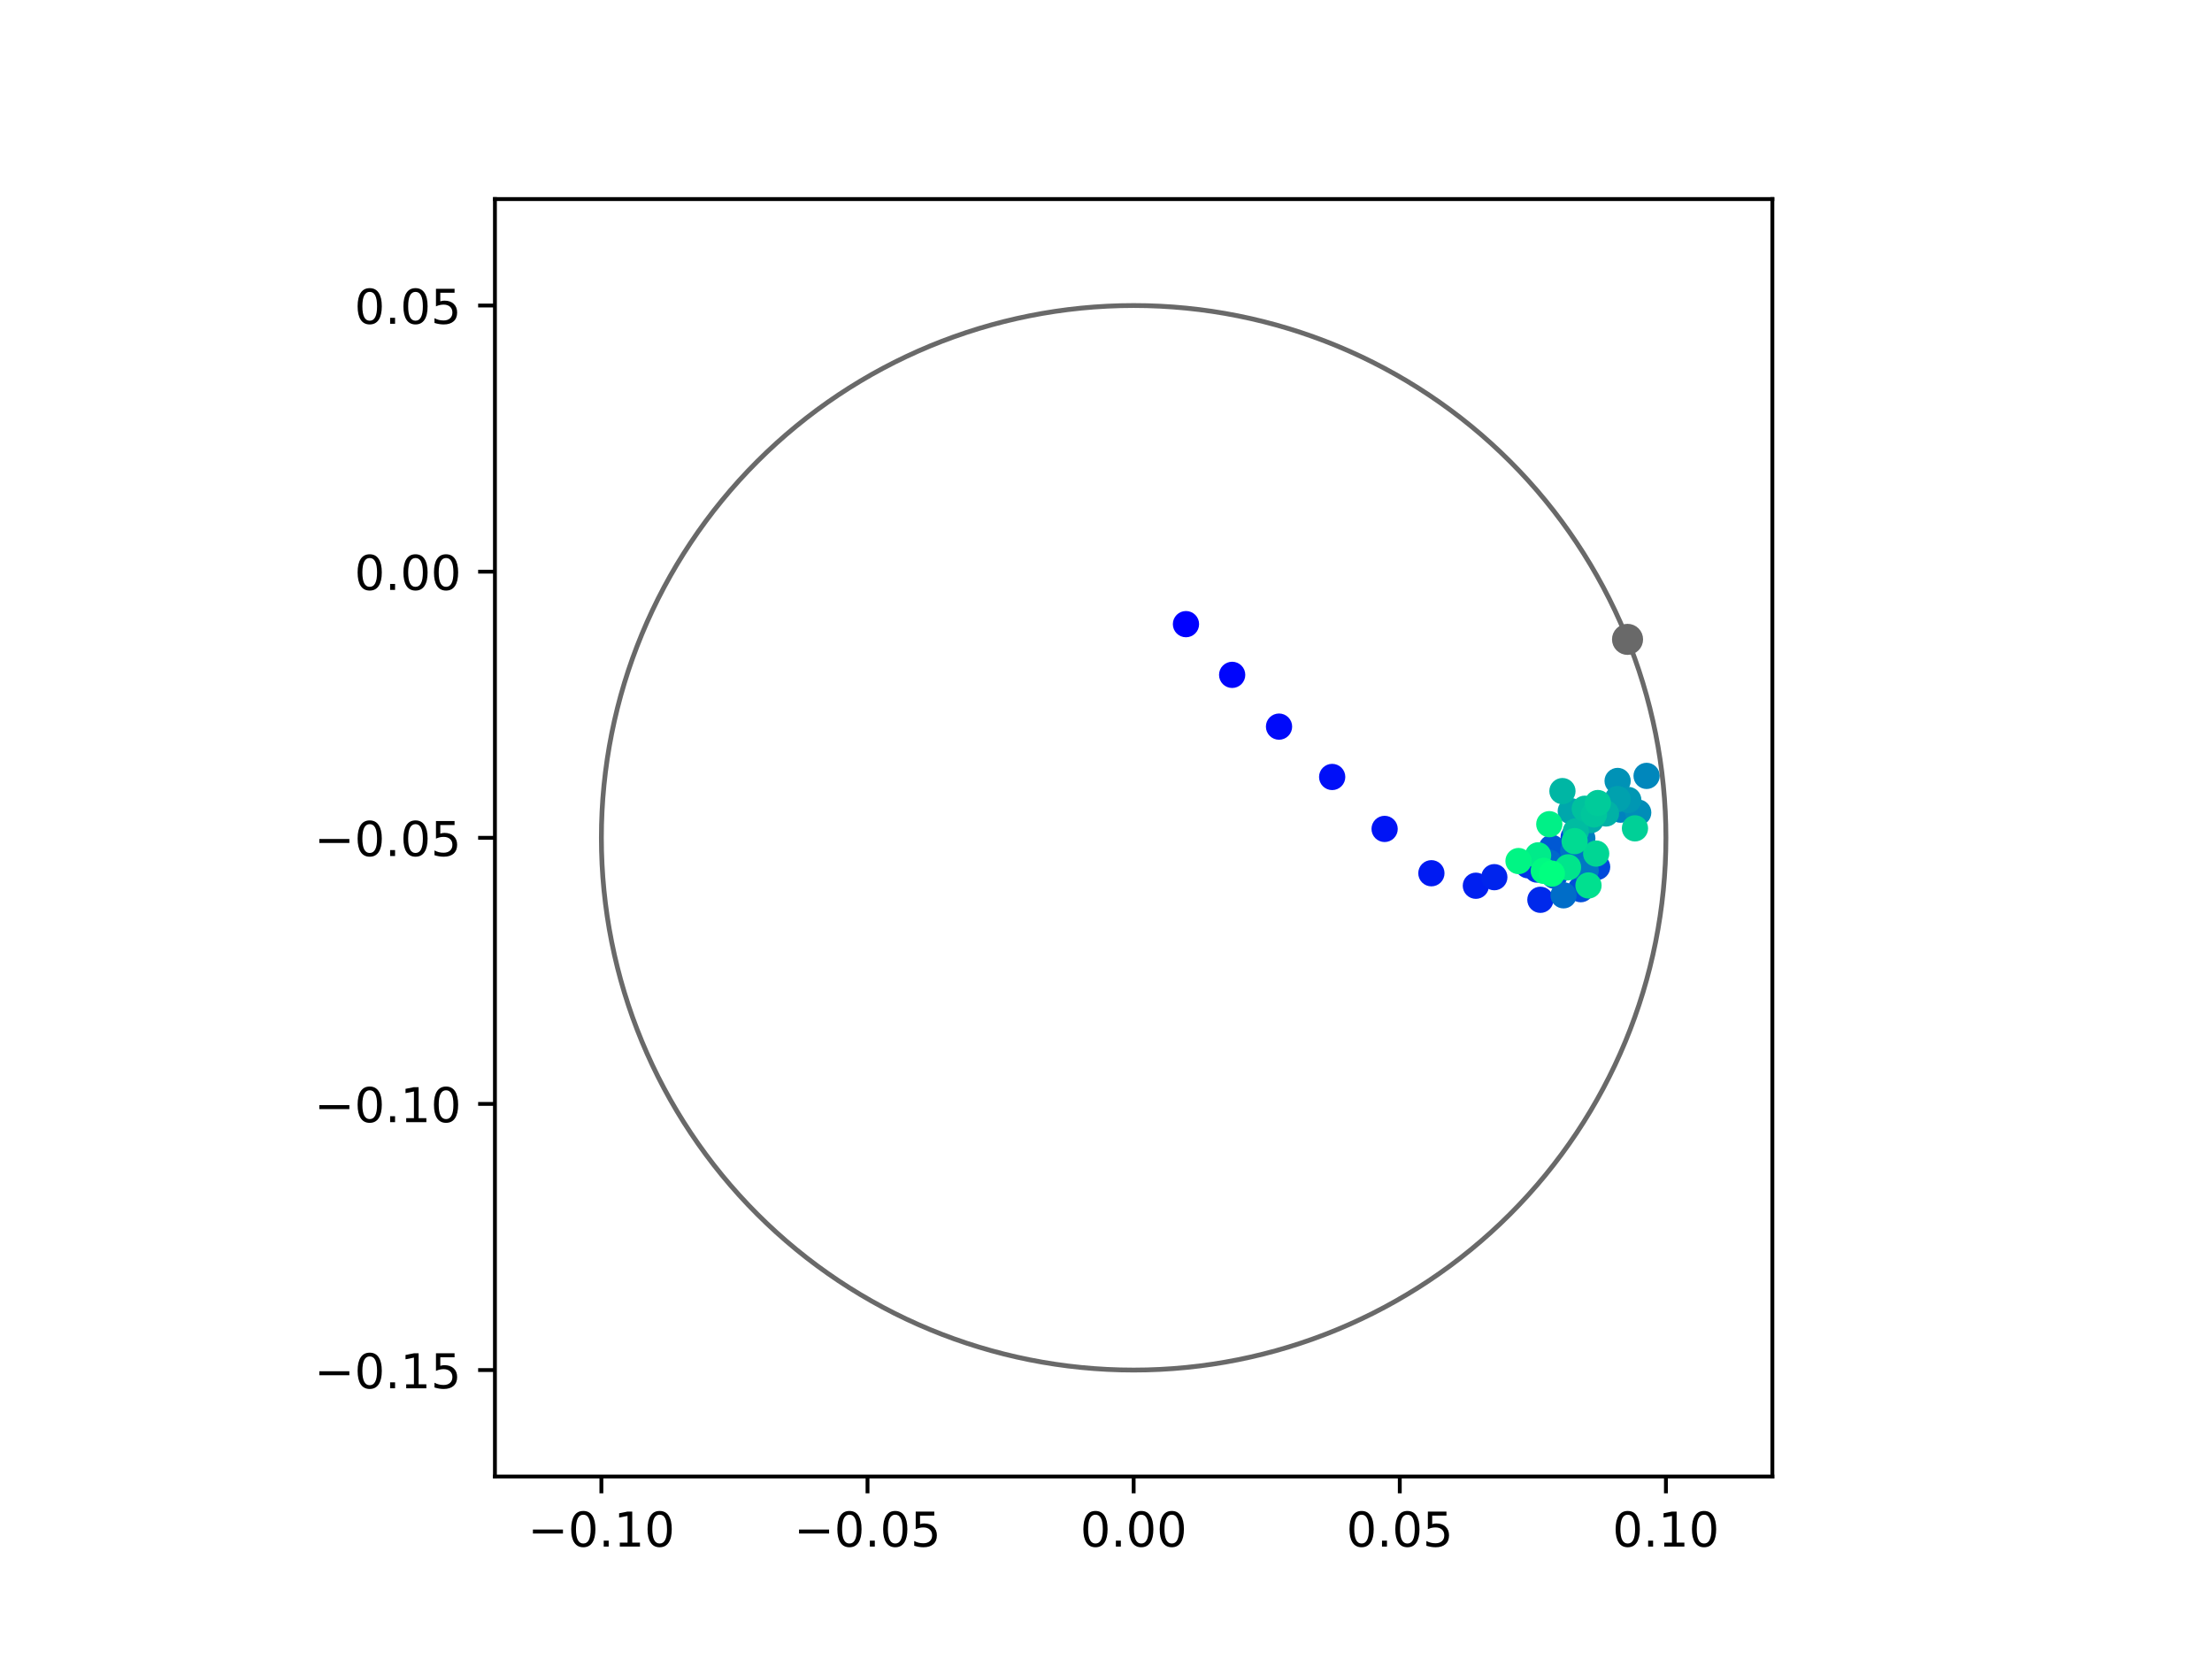 <?xml version="1.0" encoding="utf-8" standalone="no"?>
<!DOCTYPE svg PUBLIC "-//W3C//DTD SVG 1.1//EN"
  "http://www.w3.org/Graphics/SVG/1.1/DTD/svg11.dtd">
<!-- Created with matplotlib (https://matplotlib.org/) -->
<svg height="345.6pt" version="1.1" viewBox="0 0 460.8 345.6" width="460.8pt" xmlns="http://www.w3.org/2000/svg" xmlns:xlink="http://www.w3.org/1999/xlink">
 <defs>
  <style type="text/css">
*{stroke-linecap:butt;stroke-linejoin:round;}
  </style>
 </defs>
 <g id="figure_1">
  <g id="patch_1">
   <path d="M 0 345.6 
L 460.8 345.6 
L 460.8 0 
L 0 0 
z
" style="fill:#ffffff;"/>
  </g>
  <g id="axes_1">
   <g id="patch_2">
    <path d="M 103.104 307.584 
L 369.216 307.584 
L 369.216 41.472 
L 103.104 41.472 
z
" style="fill:#ffffff;"/>
   </g>
   <g id="PathCollection_1">
    <defs>
     <path d="M 0 2.236 
C 0.593 2.236 1.162 2 1.581 1.581 
C 2 1.162 2.236 0.593 2.236 0 
C 2.236 -0.593 2 -1.162 1.581 -1.581 
C 1.162 -2 0.593 -2.236 0 -2.236 
C -0.593 -2.236 -1.162 -2 -1.581 -1.581 
C -2 -1.162 -2.236 -0.593 -2.236 0 
C -2.236 0.593 -2 1.162 -1.581 1.581 
C -1.162 2 -0.593 2.236 0 2.236 
z
" id="C0_0_2ff72e3ebb"/>
    </defs>
    <g clip-path="url(#pb8c277110c)">
     <use style="fill:#0000ff;stroke:#0000ff;" x="247.06" xlink:href="#C0_0_2ff72e3ebb" y="130.02"/>
    </g>
    <g clip-path="url(#pb8c277110c)">
     <use style="fill:#0005fc;stroke:#0005fc;" x="256.681" xlink:href="#C0_0_2ff72e3ebb" y="140.587"/>
    </g>
    <g clip-path="url(#pb8c277110c)">
     <use style="fill:#000afa;stroke:#000afa;" x="266.445" xlink:href="#C0_0_2ff72e3ebb" y="151.369"/>
    </g>
    <g clip-path="url(#pb8c277110c)">
     <use style="fill:#000ff8;stroke:#000ff8;" x="277.516" xlink:href="#C0_0_2ff72e3ebb" y="161.856"/>
    </g>
    <g clip-path="url(#pb8c277110c)">
     <use style="fill:#0014f5;stroke:#0014f5;" x="288.442" xlink:href="#C0_0_2ff72e3ebb" y="172.679"/>
    </g>
    <g clip-path="url(#pb8c277110c)">
     <use style="fill:#001af2;stroke:#001af2;" x="298.184" xlink:href="#C0_0_2ff72e3ebb" y="181.912"/>
    </g>
    <g clip-path="url(#pb8c277110c)">
     <use style="fill:#001ff0;stroke:#001ff0;" x="307.45" xlink:href="#C0_0_2ff72e3ebb" y="184.515"/>
    </g>
    <g clip-path="url(#pb8c277110c)">
     <use style="fill:#0024ed;stroke:#0024ed;" x="311.293" xlink:href="#C0_0_2ff72e3ebb" y="182.733"/>
    </g>
    <g clip-path="url(#pb8c277110c)">
     <use style="fill:#0029eb;stroke:#0029eb;" x="320.892" xlink:href="#C0_0_2ff72e3ebb" y="187.445"/>
    </g>
    <g clip-path="url(#pb8c277110c)">
     <use style="fill:#002fe8;stroke:#002fe8;" x="318.314" xlink:href="#C0_0_2ff72e3ebb" y="180.251"/>
    </g>
    <g clip-path="url(#pb8c277110c)">
     <use style="fill:#0034e5;stroke:#0034e5;" x="320.194" xlink:href="#C0_0_2ff72e3ebb" y="181.155"/>
    </g>
    <g clip-path="url(#pb8c277110c)">
     <use style="fill:#0039e2;stroke:#0039e2;" x="326.969" xlink:href="#C0_0_2ff72e3ebb" y="176.963"/>
    </g>
    <g clip-path="url(#pb8c277110c)">
     <use style="fill:#003ee0;stroke:#003ee0;" x="327.818" xlink:href="#C0_0_2ff72e3ebb" y="174.393"/>
    </g>
    <g clip-path="url(#pb8c277110c)">
     <use style="fill:#0043de;stroke:#0043de;" x="327.564" xlink:href="#C0_0_2ff72e3ebb" y="179.843"/>
    </g>
    <g clip-path="url(#pb8c277110c)">
     <use style="fill:#0049db;stroke:#0049db;" x="332.714" xlink:href="#C0_0_2ff72e3ebb" y="180.6"/>
    </g>
    <g clip-path="url(#pb8c277110c)">
     <use style="fill:#004ed8;stroke:#004ed8;" x="329.307" xlink:href="#C0_0_2ff72e3ebb" y="185.234"/>
    </g>
    <g clip-path="url(#pb8c277110c)">
     <use style="fill:#0053d6;stroke:#0053d6;" x="323.798" xlink:href="#C0_0_2ff72e3ebb" y="182.424"/>
    </g>
    <g clip-path="url(#pb8c277110c)">
     <use style="fill:#0058d3;stroke:#0058d3;" x="323.262" xlink:href="#C0_0_2ff72e3ebb" y="176.613"/>
    </g>
    <g clip-path="url(#pb8c277110c)">
     <use style="fill:#005ed0;stroke:#005ed0;" x="330.916" xlink:href="#C0_0_2ff72e3ebb" y="177.551"/>
    </g>
    <g clip-path="url(#pb8c277110c)">
     <use style="fill:#0063ce;stroke:#0063ce;" x="329.752" xlink:href="#C0_0_2ff72e3ebb" y="172.105"/>
    </g>
    <g clip-path="url(#pb8c277110c)">
     <use style="fill:#0068cb;stroke:#0068cb;" x="322.756" xlink:href="#C0_0_2ff72e3ebb" y="179.712"/>
    </g>
    <g clip-path="url(#pb8c277110c)">
     <use style="fill:#006dc8;stroke:#006dc8;" x="325.712" xlink:href="#C0_0_2ff72e3ebb" y="186.509"/>
    </g>
    <g clip-path="url(#pb8c277110c)">
     <use style="fill:#0072c6;stroke:#0072c6;" x="327.733" xlink:href="#C0_0_2ff72e3ebb" y="177.353"/>
    </g>
    <g clip-path="url(#pb8c277110c)">
     <use style="fill:#0078c3;stroke:#0078c3;" x="330.329" xlink:href="#C0_0_2ff72e3ebb" y="181.311"/>
    </g>
    <g clip-path="url(#pb8c277110c)">
     <use style="fill:#007dc0;stroke:#007dc0;" x="329.623" xlink:href="#C0_0_2ff72e3ebb" y="174.638"/>
    </g>
    <g clip-path="url(#pb8c277110c)">
     <use style="fill:#0082be;stroke:#0082be;" x="337.609" xlink:href="#C0_0_2ff72e3ebb" y="168.671"/>
    </g>
    <g clip-path="url(#pb8c277110c)">
     <use style="fill:#0087bc;stroke:#0087bc;" x="343.016" xlink:href="#C0_0_2ff72e3ebb" y="161.632"/>
    </g>
    <g clip-path="url(#pb8c277110c)">
     <use style="fill:#008db8;stroke:#008db8;" x="341.269" xlink:href="#C0_0_2ff72e3ebb" y="169.279"/>
    </g>
    <g clip-path="url(#pb8c277110c)">
     <use style="fill:#0092b6;stroke:#0092b6;" x="336.979" xlink:href="#C0_0_2ff72e3ebb" y="162.689"/>
    </g>
    <g clip-path="url(#pb8c277110c)">
     <use style="fill:#0097b3;stroke:#0097b3;" x="339.2" xlink:href="#C0_0_2ff72e3ebb" y="166.65"/>
    </g>
    <g clip-path="url(#pb8c277110c)">
     <use style="fill:#009cb1;stroke:#009cb1;" x="330.649" xlink:href="#C0_0_2ff72e3ebb" y="170.582"/>
    </g>
    <g clip-path="url(#pb8c277110c)">
     <use style="fill:#00a1ae;stroke:#00a1ae;" x="336.973" xlink:href="#C0_0_2ff72e3ebb" y="166.459"/>
    </g>
    <g clip-path="url(#pb8c277110c)">
     <use style="fill:#00a7ac;stroke:#00a7ac;" x="327.222" xlink:href="#C0_0_2ff72e3ebb" y="168.976"/>
    </g>
    <g clip-path="url(#pb8c277110c)">
     <use style="fill:#00aca9;stroke:#00aca9;" x="331.374" xlink:href="#C0_0_2ff72e3ebb" y="170.849"/>
    </g>
    <g clip-path="url(#pb8c277110c)">
     <use style="fill:#00b1a6;stroke:#00b1a6;" x="334.555" xlink:href="#C0_0_2ff72e3ebb" y="169.459"/>
    </g>
    <g clip-path="url(#pb8c277110c)">
     <use style="fill:#00b6a4;stroke:#00b6a4;" x="325.483" xlink:href="#C0_0_2ff72e3ebb" y="164.799"/>
    </g>
    <g clip-path="url(#pb8c277110c)">
     <use style="fill:#00bca1;stroke:#00bca1;" x="328.28" xlink:href="#C0_0_2ff72e3ebb" y="173.187"/>
    </g>
    <g clip-path="url(#pb8c277110c)">
     <use style="fill:#00c19e;stroke:#00c19e;" x="330.136" xlink:href="#C0_0_2ff72e3ebb" y="168.476"/>
    </g>
    <g clip-path="url(#pb8c277110c)">
     <use style="fill:#00c69c;stroke:#00c69c;" x="332.05" xlink:href="#C0_0_2ff72e3ebb" y="169.655"/>
    </g>
    <g clip-path="url(#pb8c277110c)">
     <use style="fill:#00cb9a;stroke:#00cb9a;" x="332.861" xlink:href="#C0_0_2ff72e3ebb" y="167.288"/>
    </g>
    <g clip-path="url(#pb8c277110c)">
     <use style="fill:#00d097;stroke:#00d097;" x="340.592" xlink:href="#C0_0_2ff72e3ebb" y="172.562"/>
    </g>
    <g clip-path="url(#pb8c277110c)">
     <use style="fill:#00d694;stroke:#00d694;" x="332.513" xlink:href="#C0_0_2ff72e3ebb" y="177.817"/>
    </g>
    <g clip-path="url(#pb8c277110c)">
     <use style="fill:#00db92;stroke:#00db92;" x="328.02" xlink:href="#C0_0_2ff72e3ebb" y="175.227"/>
    </g>
    <g clip-path="url(#pb8c277110c)">
     <use style="fill:#00e08f;stroke:#00e08f;" x="330.911" xlink:href="#C0_0_2ff72e3ebb" y="184.453"/>
    </g>
    <g clip-path="url(#pb8c277110c)">
     <use style="fill:#00e58c;stroke:#00e58c;" x="326.649" xlink:href="#C0_0_2ff72e3ebb" y="180.679"/>
    </g>
    <g clip-path="url(#pb8c277110c)">
     <use style="fill:#00eb8a;stroke:#00eb8a;" x="320.414" xlink:href="#C0_0_2ff72e3ebb" y="178.181"/>
    </g>
    <g clip-path="url(#pb8c277110c)">
     <use style="fill:#00f087;stroke:#00f087;" x="322.746" xlink:href="#C0_0_2ff72e3ebb" y="171.692"/>
    </g>
    <g clip-path="url(#pb8c277110c)">
     <use style="fill:#00f584;stroke:#00f584;" x="316.334" xlink:href="#C0_0_2ff72e3ebb" y="179.372"/>
    </g>
    <g clip-path="url(#pb8c277110c)">
     <use style="fill:#00fa82;stroke:#00fa82;" x="321.595" xlink:href="#C0_0_2ff72e3ebb" y="181.413"/>
    </g>
    <g clip-path="url(#pb8c277110c)">
     <use style="fill:#00ff80;stroke:#00ff80;" x="323.277" xlink:href="#C0_0_2ff72e3ebb" y="181.995"/>
    </g>
   </g>
   <g id="PathCollection_2">
    <defs>
     <path d="M 0 2.739 
C 0.726 2.739 1.423 2.45 1.936 1.936 
C 2.45 1.423 2.739 0.726 2.739 0 
C 2.739 -0.726 2.45 -1.423 1.936 -1.936 
C 1.423 -2.45 0.726 -2.739 0 -2.739 
C -0.726 -2.739 -1.423 -2.45 -1.936 -1.936 
C -2.45 -1.423 -2.739 -0.726 -2.739 0 
C -2.739 0.726 -2.45 1.423 -1.936 1.936 
C -1.423 2.45 -0.726 2.739 0 2.739 
z
" id="mc9e9e22285" style="stroke:#696969;"/>
    </defs>
    <g clip-path="url(#pb8c277110c)">
     <use style="fill:#696969;stroke:#696969;" x="339.047" xlink:href="#mc9e9e22285" y="133.193"/>
    </g>
   </g>
   <g id="patch_3">
    <path clip-path="url(#pb8c277110c)" d="M 236.16 285.408 
C 265.566 285.408 293.771 273.725 314.564 252.932 
C 335.357 232.139 347.04 203.934 347.04 174.528 
C 347.04 145.122 335.357 116.917 314.564 96.124 
C 293.771 75.331 265.566 63.648 236.16 63.648 
C 206.754 63.648 178.549 75.331 157.756 96.124 
C 136.963 116.917 125.28 145.122 125.28 174.528 
C 125.28 203.934 136.963 232.139 157.756 252.932 
C 178.549 273.725 206.754 285.408 236.16 285.408 
z
" style="fill:none;stroke:#696969;stroke-linejoin:miter;"/>
   </g>
   <g id="matplotlib.axis_1">
    <g id="xtick_1">
     <g id="line2d_1">
      <defs>
       <path d="M 0 0 
L 0 3.5 
" id="m7a86e55481" style="stroke:#000000;stroke-width:0.8;"/>
      </defs>
      <g>
       <use style="stroke:#000000;stroke-width:0.8;" x="125.28" xlink:href="#m7a86e55481" y="307.584"/>
      </g>
     </g>
     <g id="text_1">
      <!-- −0.10 -->
      <defs>
       <path d="M 10.594 35.5 
L 73.188 35.5 
L 73.188 27.203 
L 10.594 27.203 
z
" id="DejaVuSans-8722"/>
       <path d="M 31.781 66.406 
Q 24.172 66.406 20.328 58.906 
Q 16.5 51.422 16.5 36.375 
Q 16.5 21.391 20.328 13.891 
Q 24.172 6.391 31.781 6.391 
Q 39.453 6.391 43.281 13.891 
Q 47.125 21.391 47.125 36.375 
Q 47.125 51.422 43.281 58.906 
Q 39.453 66.406 31.781 66.406 
z
M 31.781 74.219 
Q 44.047 74.219 50.516 64.516 
Q 56.984 54.828 56.984 36.375 
Q 56.984 17.969 50.516 8.266 
Q 44.047 -1.422 31.781 -1.422 
Q 19.531 -1.422 13.062 8.266 
Q 6.594 17.969 6.594 36.375 
Q 6.594 54.828 13.062 64.516 
Q 19.531 74.219 31.781 74.219 
z
" id="DejaVuSans-48"/>
       <path d="M 10.688 12.406 
L 21 12.406 
L 21 0 
L 10.688 0 
z
" id="DejaVuSans-46"/>
       <path d="M 12.406 8.297 
L 28.516 8.297 
L 28.516 63.922 
L 10.984 60.406 
L 10.984 69.391 
L 28.422 72.906 
L 38.281 72.906 
L 38.281 8.297 
L 54.391 8.297 
L 54.391 0 
L 12.406 0 
z
" id="DejaVuSans-49"/>
      </defs>
      <g transform="translate(109.957 322.182)scale(0.1 -0.1)">
       <use xlink:href="#DejaVuSans-8722"/>
       <use x="83.789" xlink:href="#DejaVuSans-48"/>
       <use x="147.412" xlink:href="#DejaVuSans-46"/>
       <use x="179.199" xlink:href="#DejaVuSans-49"/>
       <use x="242.822" xlink:href="#DejaVuSans-48"/>
      </g>
     </g>
    </g>
    <g id="xtick_2">
     <g id="line2d_2">
      <g>
       <use style="stroke:#000000;stroke-width:0.8;" x="180.72" xlink:href="#m7a86e55481" y="307.584"/>
      </g>
     </g>
     <g id="text_2">
      <!-- −0.05 -->
      <defs>
       <path d="M 10.797 72.906 
L 49.516 72.906 
L 49.516 64.594 
L 19.828 64.594 
L 19.828 46.734 
Q 21.969 47.469 24.109 47.828 
Q 26.266 48.188 28.422 48.188 
Q 40.625 48.188 47.75 41.5 
Q 54.891 34.812 54.891 23.391 
Q 54.891 11.625 47.562 5.094 
Q 40.234 -1.422 26.906 -1.422 
Q 22.312 -1.422 17.547 -0.641 
Q 12.797 0.141 7.719 1.703 
L 7.719 11.625 
Q 12.109 9.234 16.797 8.062 
Q 21.484 6.891 26.703 6.891 
Q 35.156 6.891 40.078 11.328 
Q 45.016 15.766 45.016 23.391 
Q 45.016 31 40.078 35.438 
Q 35.156 39.891 26.703 39.891 
Q 22.75 39.891 18.812 39.016 
Q 14.891 38.141 10.797 36.281 
z
" id="DejaVuSans-53"/>
      </defs>
      <g transform="translate(165.397 322.182)scale(0.1 -0.1)">
       <use xlink:href="#DejaVuSans-8722"/>
       <use x="83.789" xlink:href="#DejaVuSans-48"/>
       <use x="147.412" xlink:href="#DejaVuSans-46"/>
       <use x="179.199" xlink:href="#DejaVuSans-48"/>
       <use x="242.822" xlink:href="#DejaVuSans-53"/>
      </g>
     </g>
    </g>
    <g id="xtick_3">
     <g id="line2d_3">
      <g>
       <use style="stroke:#000000;stroke-width:0.8;" x="236.16" xlink:href="#m7a86e55481" y="307.584"/>
      </g>
     </g>
     <g id="text_3">
      <!-- 0.00 -->
      <g transform="translate(225.027 322.182)scale(0.1 -0.1)">
       <use xlink:href="#DejaVuSans-48"/>
       <use x="63.623" xlink:href="#DejaVuSans-46"/>
       <use x="95.41" xlink:href="#DejaVuSans-48"/>
       <use x="159.033" xlink:href="#DejaVuSans-48"/>
      </g>
     </g>
    </g>
    <g id="xtick_4">
     <g id="line2d_4">
      <g>
       <use style="stroke:#000000;stroke-width:0.8;" x="291.6" xlink:href="#m7a86e55481" y="307.584"/>
      </g>
     </g>
     <g id="text_4">
      <!-- 0.05 -->
      <g transform="translate(280.467 322.182)scale(0.1 -0.1)">
       <use xlink:href="#DejaVuSans-48"/>
       <use x="63.623" xlink:href="#DejaVuSans-46"/>
       <use x="95.41" xlink:href="#DejaVuSans-48"/>
       <use x="159.033" xlink:href="#DejaVuSans-53"/>
      </g>
     </g>
    </g>
    <g id="xtick_5">
     <g id="line2d_5">
      <g>
       <use style="stroke:#000000;stroke-width:0.8;" x="347.04" xlink:href="#m7a86e55481" y="307.584"/>
      </g>
     </g>
     <g id="text_5">
      <!-- 0.10 -->
      <g transform="translate(335.907 322.182)scale(0.1 -0.1)">
       <use xlink:href="#DejaVuSans-48"/>
       <use x="63.623" xlink:href="#DejaVuSans-46"/>
       <use x="95.41" xlink:href="#DejaVuSans-49"/>
       <use x="159.033" xlink:href="#DejaVuSans-48"/>
      </g>
     </g>
    </g>
   </g>
   <g id="matplotlib.axis_2">
    <g id="ytick_1">
     <g id="line2d_6">
      <defs>
       <path d="M 0 0 
L -3.5 0 
" id="m259b8a83fc" style="stroke:#000000;stroke-width:0.8;"/>
      </defs>
      <g>
       <use style="stroke:#000000;stroke-width:0.8;" x="103.104" xlink:href="#m259b8a83fc" y="285.408"/>
      </g>
     </g>
     <g id="text_6">
      <!-- −0.15 -->
      <g transform="translate(65.459 289.207)scale(0.1 -0.1)">
       <use xlink:href="#DejaVuSans-8722"/>
       <use x="83.789" xlink:href="#DejaVuSans-48"/>
       <use x="147.412" xlink:href="#DejaVuSans-46"/>
       <use x="179.199" xlink:href="#DejaVuSans-49"/>
       <use x="242.822" xlink:href="#DejaVuSans-53"/>
      </g>
     </g>
    </g>
    <g id="ytick_2">
     <g id="line2d_7">
      <g>
       <use style="stroke:#000000;stroke-width:0.8;" x="103.104" xlink:href="#m259b8a83fc" y="229.968"/>
      </g>
     </g>
     <g id="text_7">
      <!-- −0.10 -->
      <g transform="translate(65.459 233.767)scale(0.1 -0.1)">
       <use xlink:href="#DejaVuSans-8722"/>
       <use x="83.789" xlink:href="#DejaVuSans-48"/>
       <use x="147.412" xlink:href="#DejaVuSans-46"/>
       <use x="179.199" xlink:href="#DejaVuSans-49"/>
       <use x="242.822" xlink:href="#DejaVuSans-48"/>
      </g>
     </g>
    </g>
    <g id="ytick_3">
     <g id="line2d_8">
      <g>
       <use style="stroke:#000000;stroke-width:0.8;" x="103.104" xlink:href="#m259b8a83fc" y="174.528"/>
      </g>
     </g>
     <g id="text_8">
      <!-- −0.05 -->
      <g transform="translate(65.459 178.327)scale(0.1 -0.1)">
       <use xlink:href="#DejaVuSans-8722"/>
       <use x="83.789" xlink:href="#DejaVuSans-48"/>
       <use x="147.412" xlink:href="#DejaVuSans-46"/>
       <use x="179.199" xlink:href="#DejaVuSans-48"/>
       <use x="242.822" xlink:href="#DejaVuSans-53"/>
      </g>
     </g>
    </g>
    <g id="ytick_4">
     <g id="line2d_9">
      <g>
       <use style="stroke:#000000;stroke-width:0.8;" x="103.104" xlink:href="#m259b8a83fc" y="119.088"/>
      </g>
     </g>
     <g id="text_9">
      <!-- 0.00 -->
      <g transform="translate(73.838 122.887)scale(0.1 -0.1)">
       <use xlink:href="#DejaVuSans-48"/>
       <use x="63.623" xlink:href="#DejaVuSans-46"/>
       <use x="95.41" xlink:href="#DejaVuSans-48"/>
       <use x="159.033" xlink:href="#DejaVuSans-48"/>
      </g>
     </g>
    </g>
    <g id="ytick_5">
     <g id="line2d_10">
      <g>
       <use style="stroke:#000000;stroke-width:0.8;" x="103.104" xlink:href="#m259b8a83fc" y="63.648"/>
      </g>
     </g>
     <g id="text_10">
      <!-- 0.05 -->
      <g transform="translate(73.838 67.447)scale(0.1 -0.1)">
       <use xlink:href="#DejaVuSans-48"/>
       <use x="63.623" xlink:href="#DejaVuSans-46"/>
       <use x="95.41" xlink:href="#DejaVuSans-48"/>
       <use x="159.033" xlink:href="#DejaVuSans-53"/>
      </g>
     </g>
    </g>
   </g>
   <g id="patch_4">
    <path d="M 103.104 307.584 
L 103.104 41.472 
" style="fill:none;stroke:#000000;stroke-linecap:square;stroke-linejoin:miter;stroke-width:0.8;"/>
   </g>
   <g id="patch_5">
    <path d="M 369.216 307.584 
L 369.216 41.472 
" style="fill:none;stroke:#000000;stroke-linecap:square;stroke-linejoin:miter;stroke-width:0.8;"/>
   </g>
   <g id="patch_6">
    <path d="M 103.104 307.584 
L 369.216 307.584 
" style="fill:none;stroke:#000000;stroke-linecap:square;stroke-linejoin:miter;stroke-width:0.8;"/>
   </g>
   <g id="patch_7">
    <path d="M 103.104 41.472 
L 369.216 41.472 
" style="fill:none;stroke:#000000;stroke-linecap:square;stroke-linejoin:miter;stroke-width:0.8;"/>
   </g>
  </g>
 </g>
 <defs>
  <clipPath id="pb8c277110c">
   <rect height="266.112" width="266.112" x="103.104" y="41.472"/>
  </clipPath>
 </defs>
</svg>
